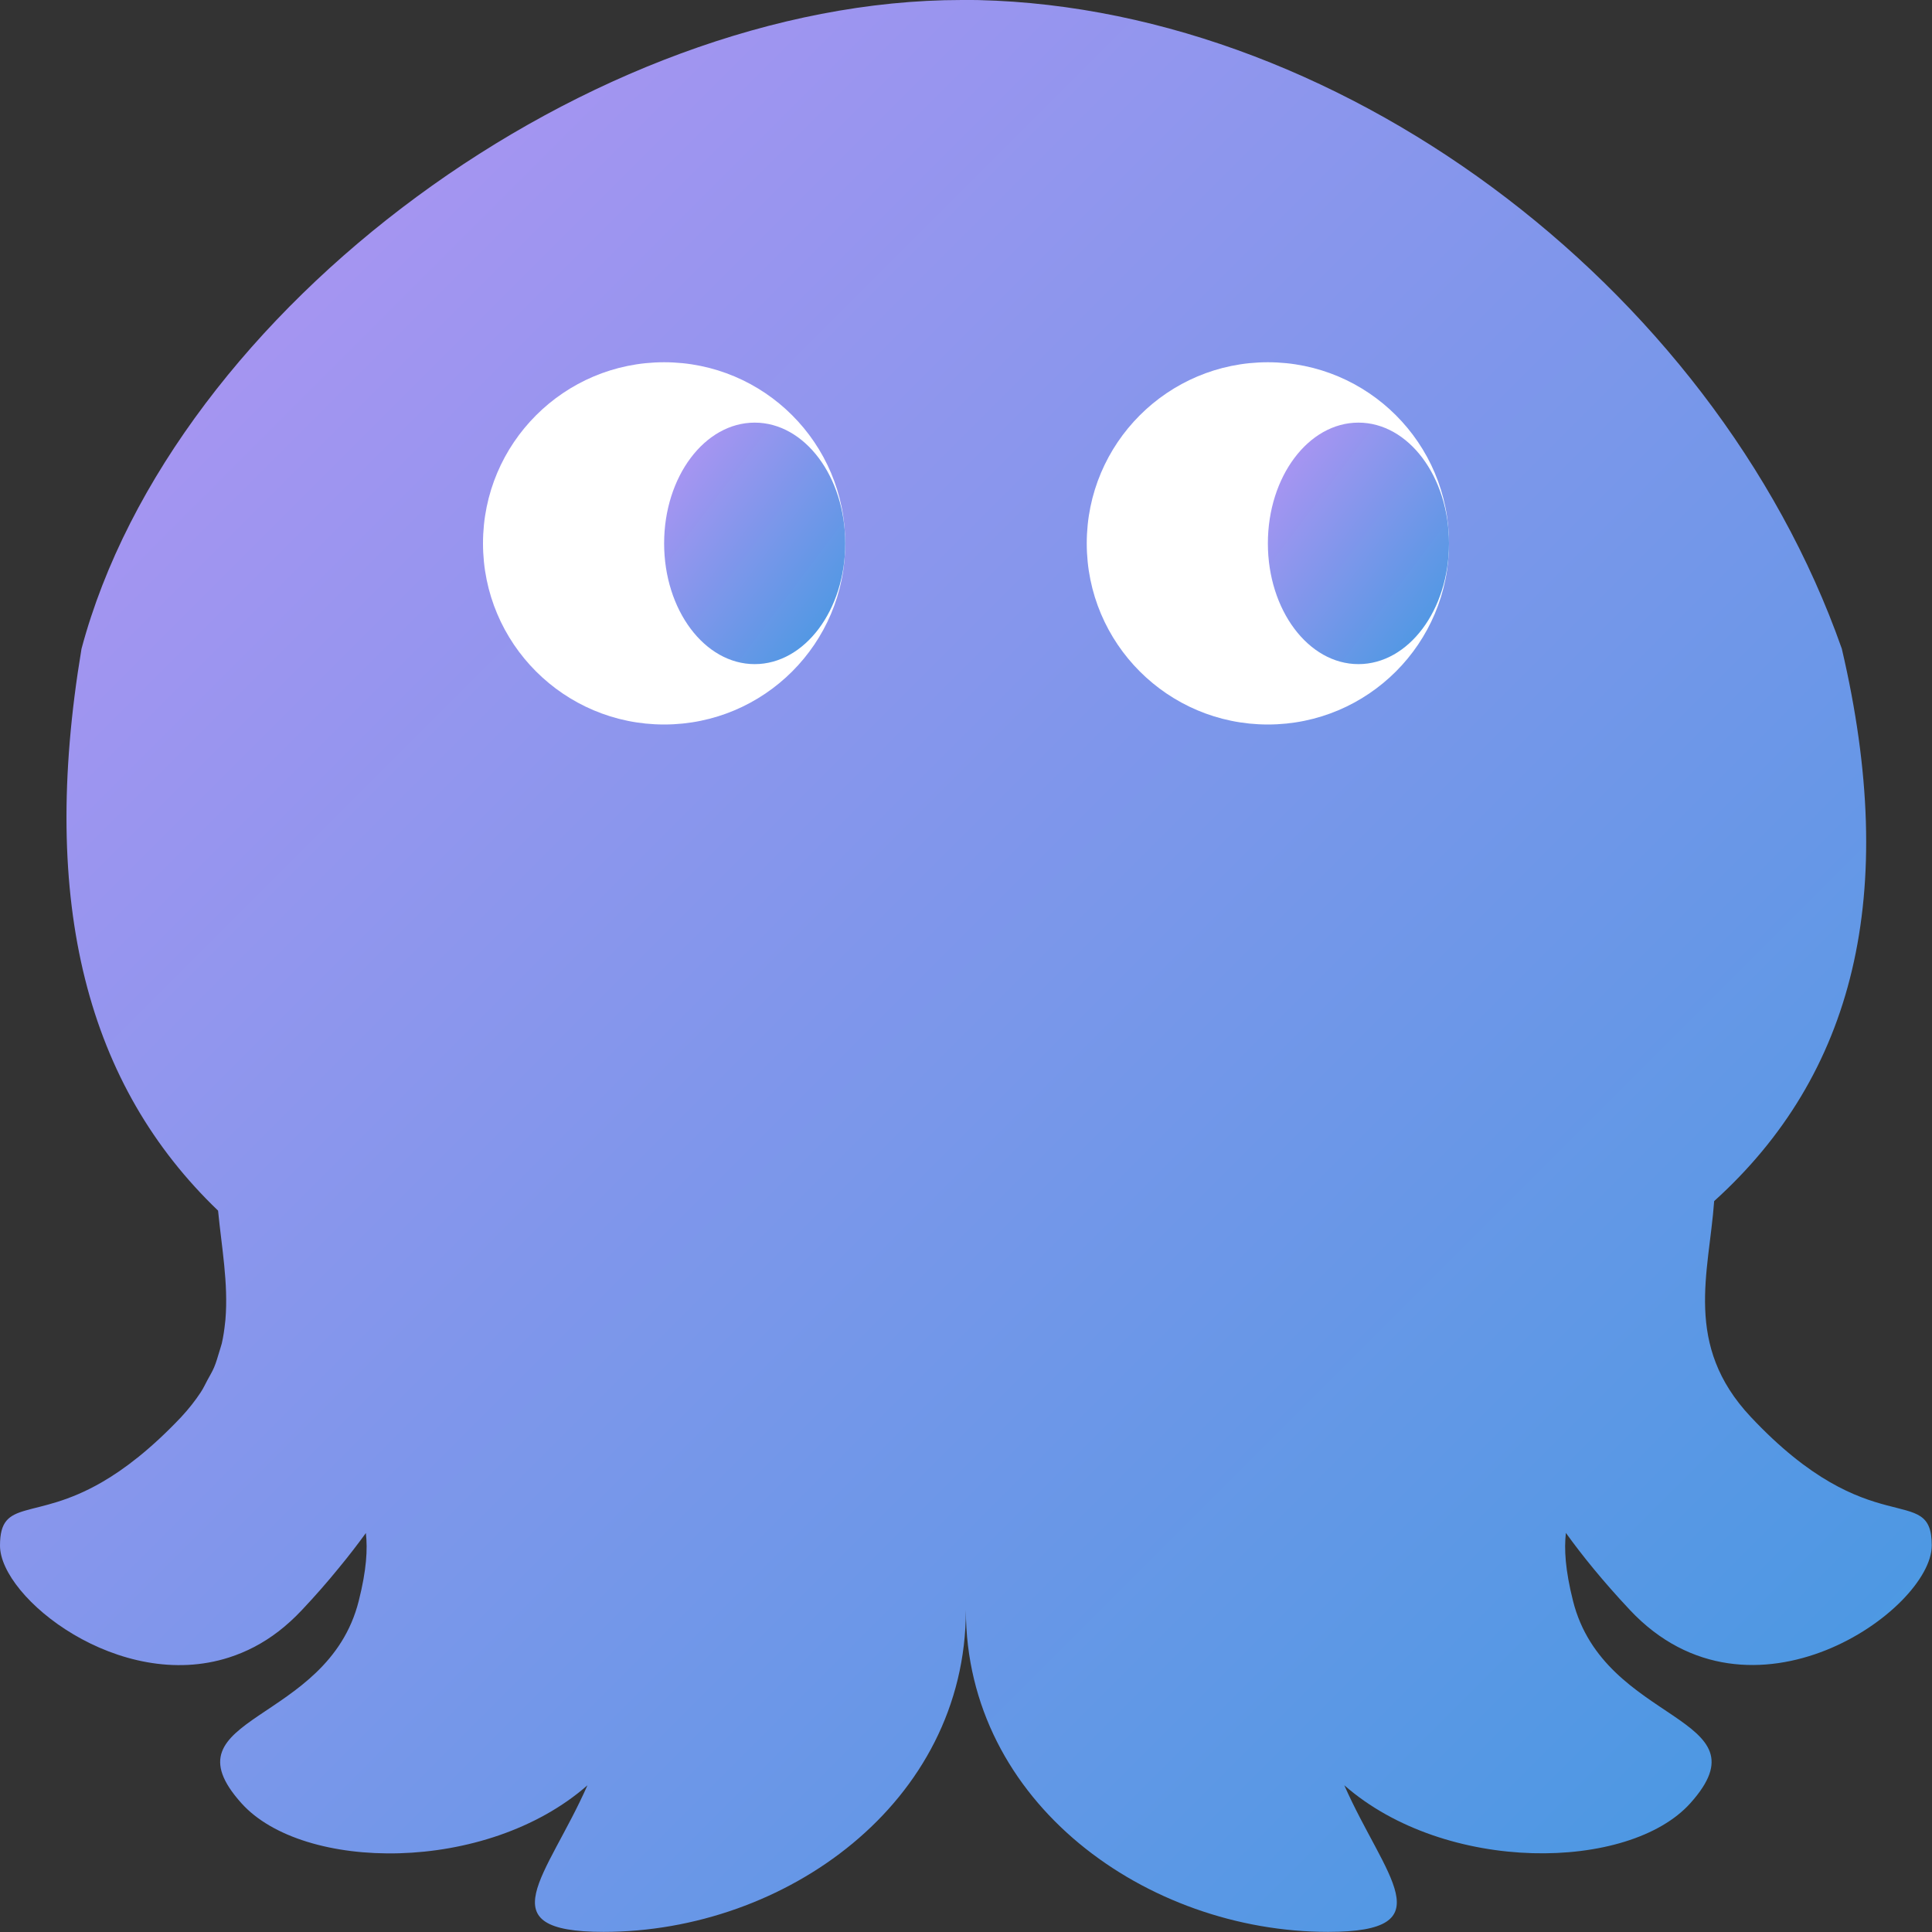 <svg xmlns="http://www.w3.org/2000/svg" width="16" height="16" version="1.1"><rect width="100%" height="100%" fill="#333333" stroke="none"/><defs>
<linearGradient id="ucPurpleBlue" x1="0%" y1="0%" x2="100%" y2="100%">
  <stop offset="0%" style="stop-color:#B794F4;stop-opacity:1"/>
  <stop offset="100%" style="stop-color:#4299E1;stop-opacity:1"/>
</linearGradient>
</defs>
 <path fill="url(#ucPurpleBlue)" d="m7.965-0c-3.065 0-6.536 2.55-7.29 5.373-0.355 2.125 0.058 3.624 1.131 4.653 0.029 0.301 0.086 0.601 0.061 0.902-0.001 0.009-0.002 0.018-0.003 0.027-0.006 0.057-0.014 0.113-0.027 0.17-0.006 0.023-0.014 0.046-0.021 0.07-0.013 0.043-0.025 0.086-0.043 0.129-0.015 0.036-0.037 0.071-0.056 0.107-0.018 0.033-0.033 0.067-0.055 0.1-0.045 0.068-0.098 0.136-0.162 0.205-0.25 0.264-0.469 0.431-0.656 0.539-0.562 0.325-0.844 0.125-0.844 0.525 0 0.433 0.99 1.219 1.898 0.926 0.14-0.045 0.278-0.115 0.409-0.216 0.066-0.051 0.13-0.109 0.193-0.176 0.115-0.122 0.214-0.236 0.302-0.344 0.087-0.105 0.161-0.202 0.228-0.294 0.015 0.134 0.006 0.304-0.059 0.562-0.259 1.03-1.627 0.944-0.972 1.675 0.508 0.567 2.026 0.589 2.866-0.148-0.335 0.759-0.844 1.214 0.134 1.214 1.5 0 3-1.066 3-2.666 0 1.6 1.5 2.666 3 2.666 0.978 0 0.469-0.455 0.134-1.214 0.84 0.736 2.358 0.714 2.866 0.148 0.655-0.731-0.713-0.645-0.972-1.675-0.065-0.259-0.074-0.429-0.059-0.563 0.135 0.187 0.304 0.397 0.53 0.638 1 1.066 2.5-0.001 2.5-0.534 0-0.533-0.5 0-1.5-1.066-0.558-0.595-0.345-1.191-0.302-1.786 1.157-1.046 1.535-2.534 1.057-4.575-1.065-3.025-4.225-5.373-7.291-5.373z"/>
 <g>
  <circle fill="#fff" cx="5.5" cy="4.5" r="1.5"/>
  <ellipse fill="url(#ucPurpleBlue)" cx="6.25" cy="4.5" rx=".75" ry="1"/>
 </g>
 <g transform="translate(5)">
  <circle fill="#fff" cx="5.5" cy="4.5" r="1.5"/>
  <ellipse fill="url(#ucPurpleBlue)" cx="6.25" cy="4.5" rx=".75" ry="1"/>
 </g>
</svg>
